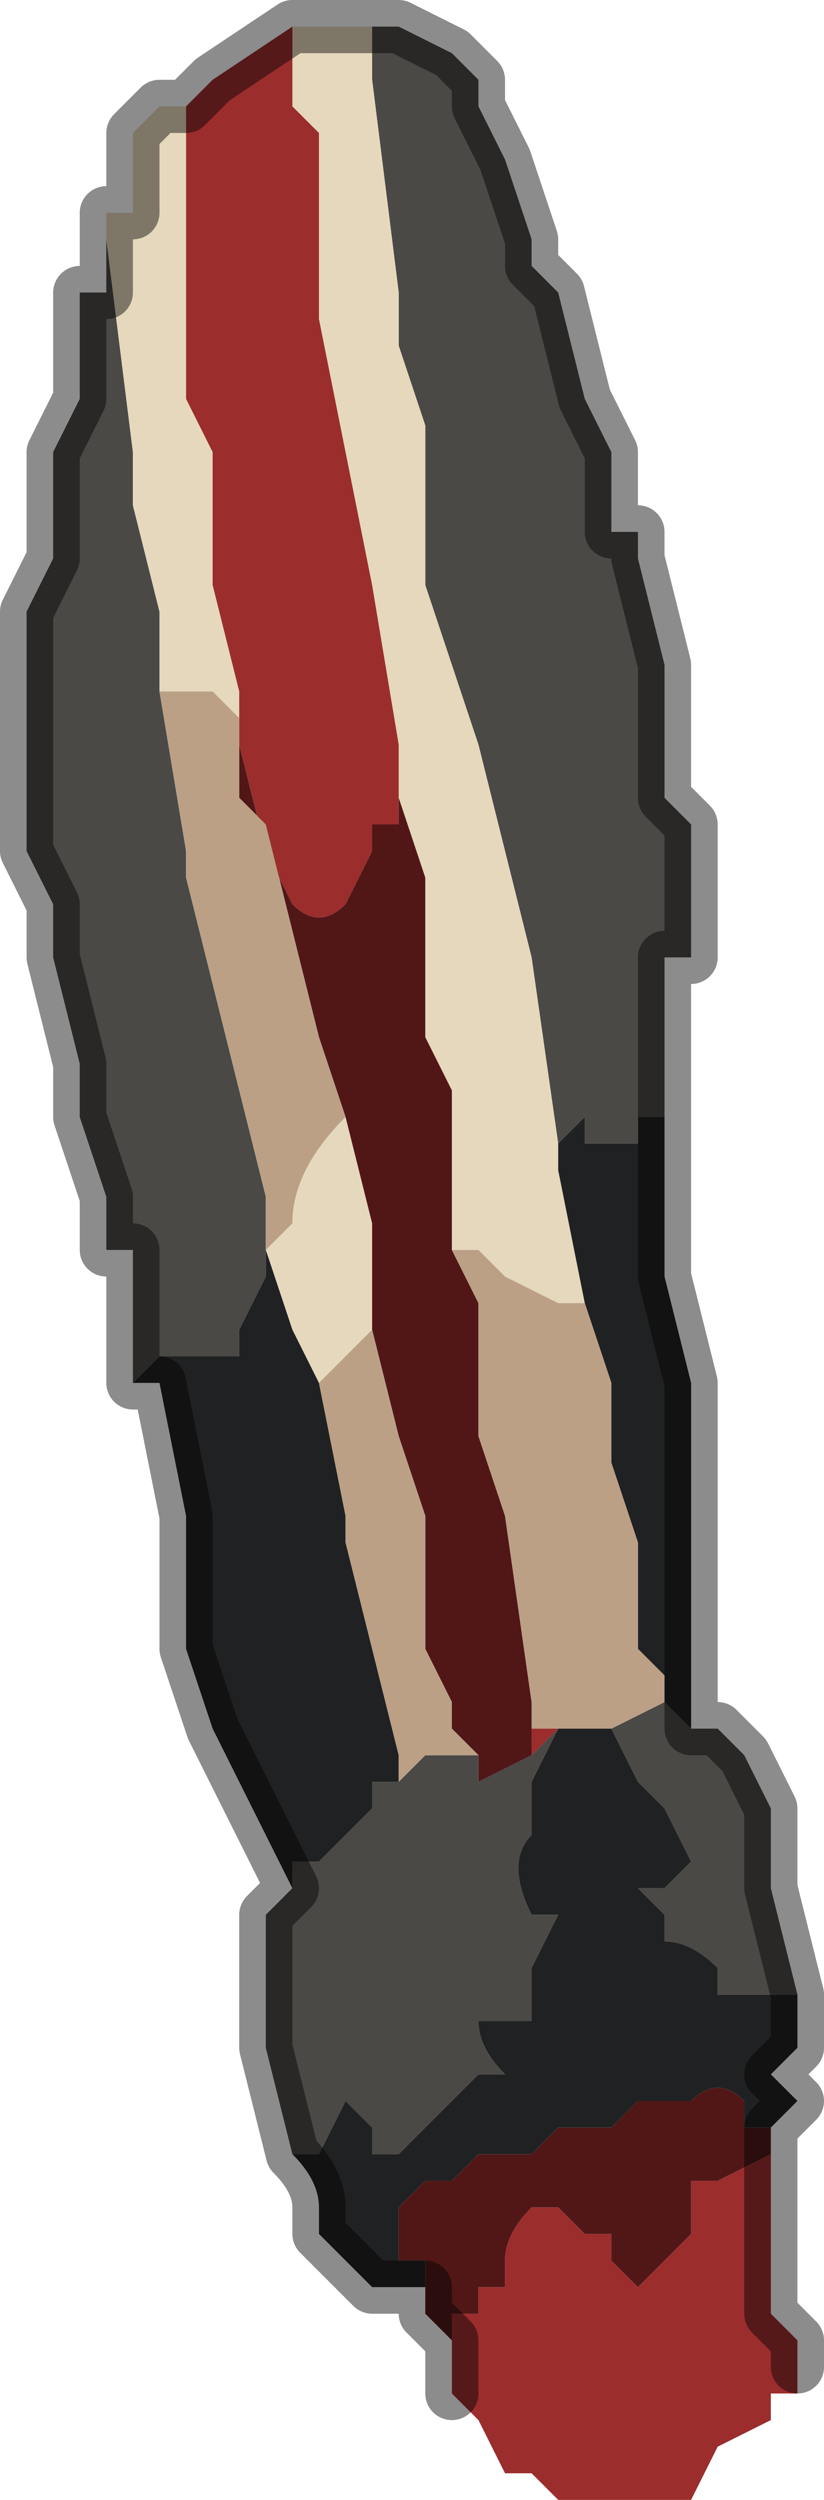<?xml version="1.0" encoding="UTF-8" standalone="no"?>
<svg xmlns:xlink="http://www.w3.org/1999/xlink" height="4.7px" width="1.55px" xmlns="http://www.w3.org/2000/svg">
  <g transform="matrix(1.0, 0.0, 0.0, 1.0, 0.75, 2.45)">
    <path d="M-0.05 -2.4 L-0.05 -2.4 0.0 -2.4 0.0 -2.4 0.1 -2.35 0.1 -2.35 0.15 -2.3 0.15 -2.25 0.15 -2.25 0.2 -2.15 0.2 -2.15 0.25 -2.0 0.25 -2.0 0.25 -1.95 0.3 -1.9 0.3 -1.9 0.35 -1.7 0.4 -1.6 0.4 -1.45 0.45 -1.45 0.45 -1.4 0.5 -1.2 0.5 -0.95 0.55 -0.9 0.55 -0.65 0.5 -0.65 0.5 -0.4 0.5 -0.35 0.45 -0.35 0.45 -0.3 0.4 -0.3 0.4 -0.3 0.35 -0.3 0.35 -0.35 0.3 -0.3 0.25 -0.65 0.15 -1.05 0.05 -1.35 0.05 -1.65 0.0 -1.8 0.0 -1.9 -0.05 -2.3 -0.05 -2.4 M0.55 0.8 L0.6 0.8 0.65 0.85 0.7 0.95 0.7 1.1 0.75 1.3 0.65 1.3 0.6 1.3 0.6 1.25 Q0.55 1.2 0.5 1.2 L0.5 1.15 0.45 1.1 0.5 1.1 0.55 1.05 0.5 0.95 0.45 0.9 0.4 0.8 0.5 0.75 0.55 0.8 M-0.2 1.6 L-0.25 1.4 -0.25 1.3 -0.25 1.15 -0.2 1.1 -0.2 1.05 -0.15 1.05 -0.05 0.95 -0.05 0.9 0.0 0.9 0.05 0.85 0.15 0.85 Q0.15 0.9 0.15 0.9 L0.25 0.85 0.3 0.8 0.25 0.9 0.25 1.0 Q0.2 1.05 0.25 1.15 L0.3 1.15 0.25 1.25 0.25 1.35 0.2 1.35 0.15 1.35 Q0.15 1.4 0.2 1.45 L0.15 1.45 0.1 1.5 0.0 1.6 -0.05 1.6 -0.05 1.55 -0.1 1.5 -0.15 1.6 -0.15 1.6 -0.2 1.6 M-0.5 0.15 L-0.5 -0.1 -0.55 -0.1 -0.55 -0.2 -0.6 -0.35 -0.6 -0.45 -0.65 -0.65 -0.65 -0.75 -0.7 -0.85 -0.7 -0.95 -0.7 -1.1 -0.7 -1.3 -0.65 -1.4 -0.65 -1.55 -0.65 -1.6 -0.65 -1.6 -0.6 -1.7 -0.6 -1.75 -0.6 -1.9 -0.55 -1.9 -0.55 -2.0 -0.5 -1.6 -0.5 -1.5 -0.45 -1.3 -0.45 -1.15 -0.4 -0.85 -0.4 -0.8 -0.3 -0.4 -0.25 -0.2 -0.25 -0.1 -0.25 -0.05 -0.25 -0.05 -0.3 0.05 -0.3 0.1 -0.35 0.1 -0.4 0.1 -0.45 0.1 -0.5 0.15" fill="#4a4946" fill-rule="evenodd" stroke="none"/>
    <path d="M-0.05 -2.4 L-0.05 -2.3 0.0 -1.9 0.0 -1.8 0.05 -1.65 0.05 -1.35 0.15 -1.05 0.25 -0.65 0.3 -0.3 0.3 -0.25 0.35 0.0 0.3 0.0 0.3 0.0 0.2 -0.05 0.2 -0.05 0.15 -0.1 0.15 -0.1 0.1 -0.1 0.1 -0.2 0.1 -0.3 0.1 -0.4 0.05 -0.5 0.05 -0.75 0.05 -0.8 0.0 -0.95 0.0 -1.05 -0.05 -1.35 -0.1 -1.6 -0.1 -1.6 -0.15 -1.85 -0.15 -2.0 -0.15 -2.2 -0.2 -2.25 -0.2 -2.4 -0.2 -2.4 -0.15 -2.4 -0.05 -2.4 -0.05 -2.4 M-0.55 -2.0 L-0.55 -2.05 -0.5 -2.05 -0.5 -2.15 -0.5 -2.2 -0.45 -2.25 -0.4 -2.25 -0.35 -2.3 -0.4 -2.25 -0.4 -2.25 -0.4 -1.7 -0.35 -1.6 -0.35 -1.55 -0.35 -1.35 -0.3 -1.15 -0.3 -1.1 -0.3 -1.1 -0.35 -1.15 -0.45 -1.15 -0.45 -1.3 -0.5 -1.5 -0.5 -1.6 -0.55 -2.0 M-0.1 -0.35 L-0.05 -0.15 -0.05 0.05 -0.05 0.05 -0.1 0.1 -0.15 0.15 -0.15 0.15 -0.2 0.05 -0.25 -0.1 -0.2 -0.15 Q-0.2 -0.25 -0.1 -0.35" fill="#e5d8bc" fill-rule="evenodd" stroke="none"/>
    <path d="M0.7 1.6 L0.7 1.75 0.7 1.9 0.75 1.95 0.75 2.0 0.75 2.05 0.7 2.05 0.7 2.1 0.6 2.15 0.55 2.25 0.45 2.25 0.35 2.25 0.3 2.25 0.25 2.2 0.2 2.2 0.15 2.1 0.1 2.05 0.1 1.95 0.1 1.9 0.15 1.9 0.15 1.85 0.2 1.85 0.2 1.8 Q0.2 1.75 0.25 1.7 L0.3 1.7 0.35 1.75 0.4 1.75 0.4 1.8 0.45 1.85 0.5 1.8 0.55 1.75 0.55 1.65 0.6 1.65 0.7 1.6 M-0.35 -2.3 L-0.35 -2.3 -0.2 -2.4 -0.2 -2.25 -0.15 -2.2 -0.15 -2.0 -0.15 -1.85 -0.1 -1.6 -0.1 -1.6 -0.05 -1.35 0.0 -1.05 0.0 -0.95 0.0 -0.9 -0.05 -0.9 -0.05 -0.85 -0.1 -0.75 -0.1 -0.75 Q-0.15 -0.7 -0.2 -0.75 L-0.2 -0.75 -0.25 -0.85 -0.3 -1.05 -0.3 -1.1 -0.3 -1.15 -0.35 -1.35 -0.35 -1.55 -0.35 -1.6 -0.4 -1.7 -0.4 -2.25 -0.4 -2.25 -0.35 -2.3 M0.25 0.85 L0.25 0.75 0.25 0.8 0.3 0.8 0.25 0.85" fill="#9c2d2d" fill-rule="evenodd" stroke="none"/>
    <path d="M0.7 1.55 L0.7 1.6 0.6 1.65 0.55 1.65 0.55 1.75 0.5 1.8 0.45 1.85 0.4 1.8 0.4 1.75 0.35 1.75 0.3 1.7 0.25 1.7 Q0.2 1.75 0.2 1.8 L0.2 1.85 0.15 1.85 0.15 1.9 0.1 1.9 0.1 1.95 0.05 1.9 0.05 1.85 0.05 1.8 0.0 1.8 0.0 1.7 0.05 1.65 0.1 1.65 0.15 1.6 0.2 1.6 0.25 1.6 0.3 1.55 0.35 1.55 0.4 1.55 0.45 1.5 0.55 1.5 Q0.6 1.45 0.65 1.5 L0.65 1.55 0.7 1.55 M-0.3 -1.05 L-0.25 -0.85 -0.2 -0.75 -0.2 -0.75 Q-0.15 -0.7 -0.1 -0.75 L-0.1 -0.75 -0.05 -0.85 -0.05 -0.9 0.0 -0.9 0.0 -0.95 0.05 -0.8 0.05 -0.75 0.05 -0.5 0.1 -0.4 0.1 -0.3 0.1 -0.2 0.1 -0.1 0.15 0.0 0.15 0.25 0.2 0.4 0.25 0.75 0.25 0.85 0.15 0.9 Q0.15 0.9 0.15 0.85 L0.1 0.8 0.1 0.75 0.05 0.65 0.05 0.4 0.0 0.25 -0.05 0.05 -0.05 -0.15 -0.1 -0.35 -0.15 -0.5 -0.25 -0.9 -0.3 -0.95 -0.3 -1.05" fill="#511717" fill-rule="evenodd" stroke="none"/>
    <path d="M0.3 -0.3 L0.35 -0.35 0.35 -0.3 0.4 -0.3 0.4 -0.3 0.45 -0.3 0.45 -0.35 0.5 -0.35 0.5 -0.4 0.5 -0.15 0.5 -0.05 0.55 0.15 0.55 0.35 0.55 0.55 0.55 0.8 0.5 0.75 0.5 0.7 0.45 0.65 0.45 0.45 0.4 0.3 0.4 0.15 0.35 0.0 0.3 -0.25 0.3 -0.3 M0.75 1.3 L0.75 1.4 0.7 1.45 0.75 1.5 0.7 1.55 0.65 1.55 0.65 1.5 Q0.6 1.45 0.55 1.5 L0.45 1.5 0.4 1.55 0.35 1.55 0.3 1.55 0.25 1.6 0.2 1.6 0.15 1.6 0.1 1.65 0.05 1.65 0.0 1.7 0.0 1.8 0.05 1.8 0.05 1.85 0.0 1.85 -0.05 1.85 -0.1 1.8 -0.15 1.75 -0.15 1.7 Q-0.15 1.65 -0.2 1.6 L-0.2 1.6 -0.15 1.6 -0.15 1.6 -0.1 1.5 -0.05 1.55 -0.05 1.6 0.0 1.6 0.1 1.5 0.15 1.45 0.2 1.45 Q0.15 1.4 0.15 1.35 L0.2 1.35 0.25 1.35 0.25 1.25 0.3 1.15 0.25 1.15 Q0.2 1.05 0.25 1.0 L0.25 0.9 0.3 0.8 0.4 0.8 0.45 0.9 0.5 0.95 0.55 1.05 0.5 1.1 0.45 1.1 0.5 1.15 0.5 1.2 Q0.55 1.2 0.6 1.25 L0.6 1.3 0.65 1.3 0.75 1.3 M-0.2 1.1 L-0.25 1.0 -0.25 1.0 -0.35 0.8 -0.4 0.65 -0.4 0.45 -0.4 0.4 -0.45 0.15 -0.5 0.15 -0.45 0.1 -0.4 0.1 -0.35 0.1 -0.3 0.1 -0.3 0.05 -0.25 -0.05 -0.25 -0.05 -0.25 -0.1 -0.2 0.05 -0.15 0.15 -0.1 0.4 -0.1 0.45 -0.05 0.65 0.0 0.85 0.0 0.9 -0.05 0.9 -0.05 0.95 -0.15 1.05 -0.2 1.05 -0.2 1.1" fill="#202122" fill-rule="evenodd" stroke="none"/>
    <path d="M-0.3 -1.05 L-0.3 -0.95 -0.25 -0.9 -0.15 -0.5 -0.1 -0.35 Q-0.2 -0.25 -0.2 -0.15 L-0.25 -0.1 -0.25 -0.2 -0.3 -0.4 -0.4 -0.8 -0.4 -0.85 -0.45 -1.15 -0.35 -1.15 -0.3 -1.1 -0.3 -1.1 -0.3 -1.05 M-0.05 0.05 L0.0 0.25 0.05 0.4 0.05 0.65 0.1 0.75 0.1 0.8 0.15 0.85 0.05 0.85 0.0 0.9 0.0 0.85 -0.05 0.65 -0.1 0.45 -0.1 0.4 -0.15 0.15 -0.15 0.15 -0.1 0.1 -0.05 0.05 -0.05 0.05 M0.25 0.75 L0.2 0.4 0.15 0.25 0.15 0.0 0.1 -0.1 0.15 -0.1 0.15 -0.1 0.2 -0.05 0.2 -0.05 0.3 0.0 0.3 0.0 0.35 0.0 0.4 0.15 0.4 0.3 0.45 0.45 0.45 0.65 0.5 0.7 0.5 0.75 0.4 0.8 0.3 0.8 0.25 0.8 0.25 0.75" fill="#bba085" fill-rule="evenodd" stroke="none"/>
    <path d="M0.5 -0.4 L0.5 -0.65 0.55 -0.65 0.55 -0.9 0.5 -0.95 0.5 -1.2 0.45 -1.4 0.45 -1.45 0.4 -1.45 0.4 -1.6 0.35 -1.7 0.3 -1.9 0.3 -1.9 0.25 -1.95 0.25 -2.0 0.25 -2.0 0.2 -2.15 0.2 -2.15 0.15 -2.25 0.15 -2.25 0.15 -2.3 0.1 -2.35 0.1 -2.35 0.0 -2.4 0.0 -2.4 -0.05 -2.4 -0.05 -2.4 -0.05 -2.4 -0.15 -2.4 -0.2 -2.4 -0.2 -2.4 -0.35 -2.3 -0.35 -2.3 -0.4 -2.25 -0.45 -2.25 -0.5 -2.2 -0.5 -2.15 -0.5 -2.05 -0.55 -2.05 -0.55 -2.0 -0.55 -1.9 -0.6 -1.9 -0.6 -1.75 -0.6 -1.7 -0.65 -1.6 -0.65 -1.6 -0.65 -1.55 -0.65 -1.4 -0.7 -1.3 -0.7 -1.1 -0.7 -0.95 -0.7 -0.85 -0.65 -0.75 -0.65 -0.65 -0.6 -0.45 -0.6 -0.35 -0.55 -0.2 -0.55 -0.1 -0.5 -0.1 -0.5 0.15 -0.45 0.15 -0.4 0.4 -0.4 0.45 -0.4 0.65 -0.35 0.8 -0.25 1.0 -0.25 1.0 -0.2 1.1 -0.25 1.15 -0.25 1.3 -0.25 1.4 -0.2 1.6 -0.2 1.6 Q-0.15 1.65 -0.15 1.7 L-0.15 1.75 -0.1 1.8 -0.05 1.85 0.0 1.85 0.05 1.85 0.05 1.9 0.1 1.95 0.1 2.05 M0.5 -0.4 L0.5 -0.15 0.5 -0.05 0.55 0.15 0.55 0.35 0.55 0.55 0.55 0.8 0.6 0.8 0.65 0.85 0.7 0.95 0.7 1.1 0.75 1.3 0.75 1.4 0.7 1.45 0.75 1.5 0.7 1.55 0.7 1.6 0.7 1.75 0.7 1.9 0.75 1.95 0.75 2.0" fill="none" stroke="#000000" stroke-linecap="round" stroke-linejoin="round" stroke-opacity="0.451" stroke-width="0.1"/>
  </g>
</svg>
